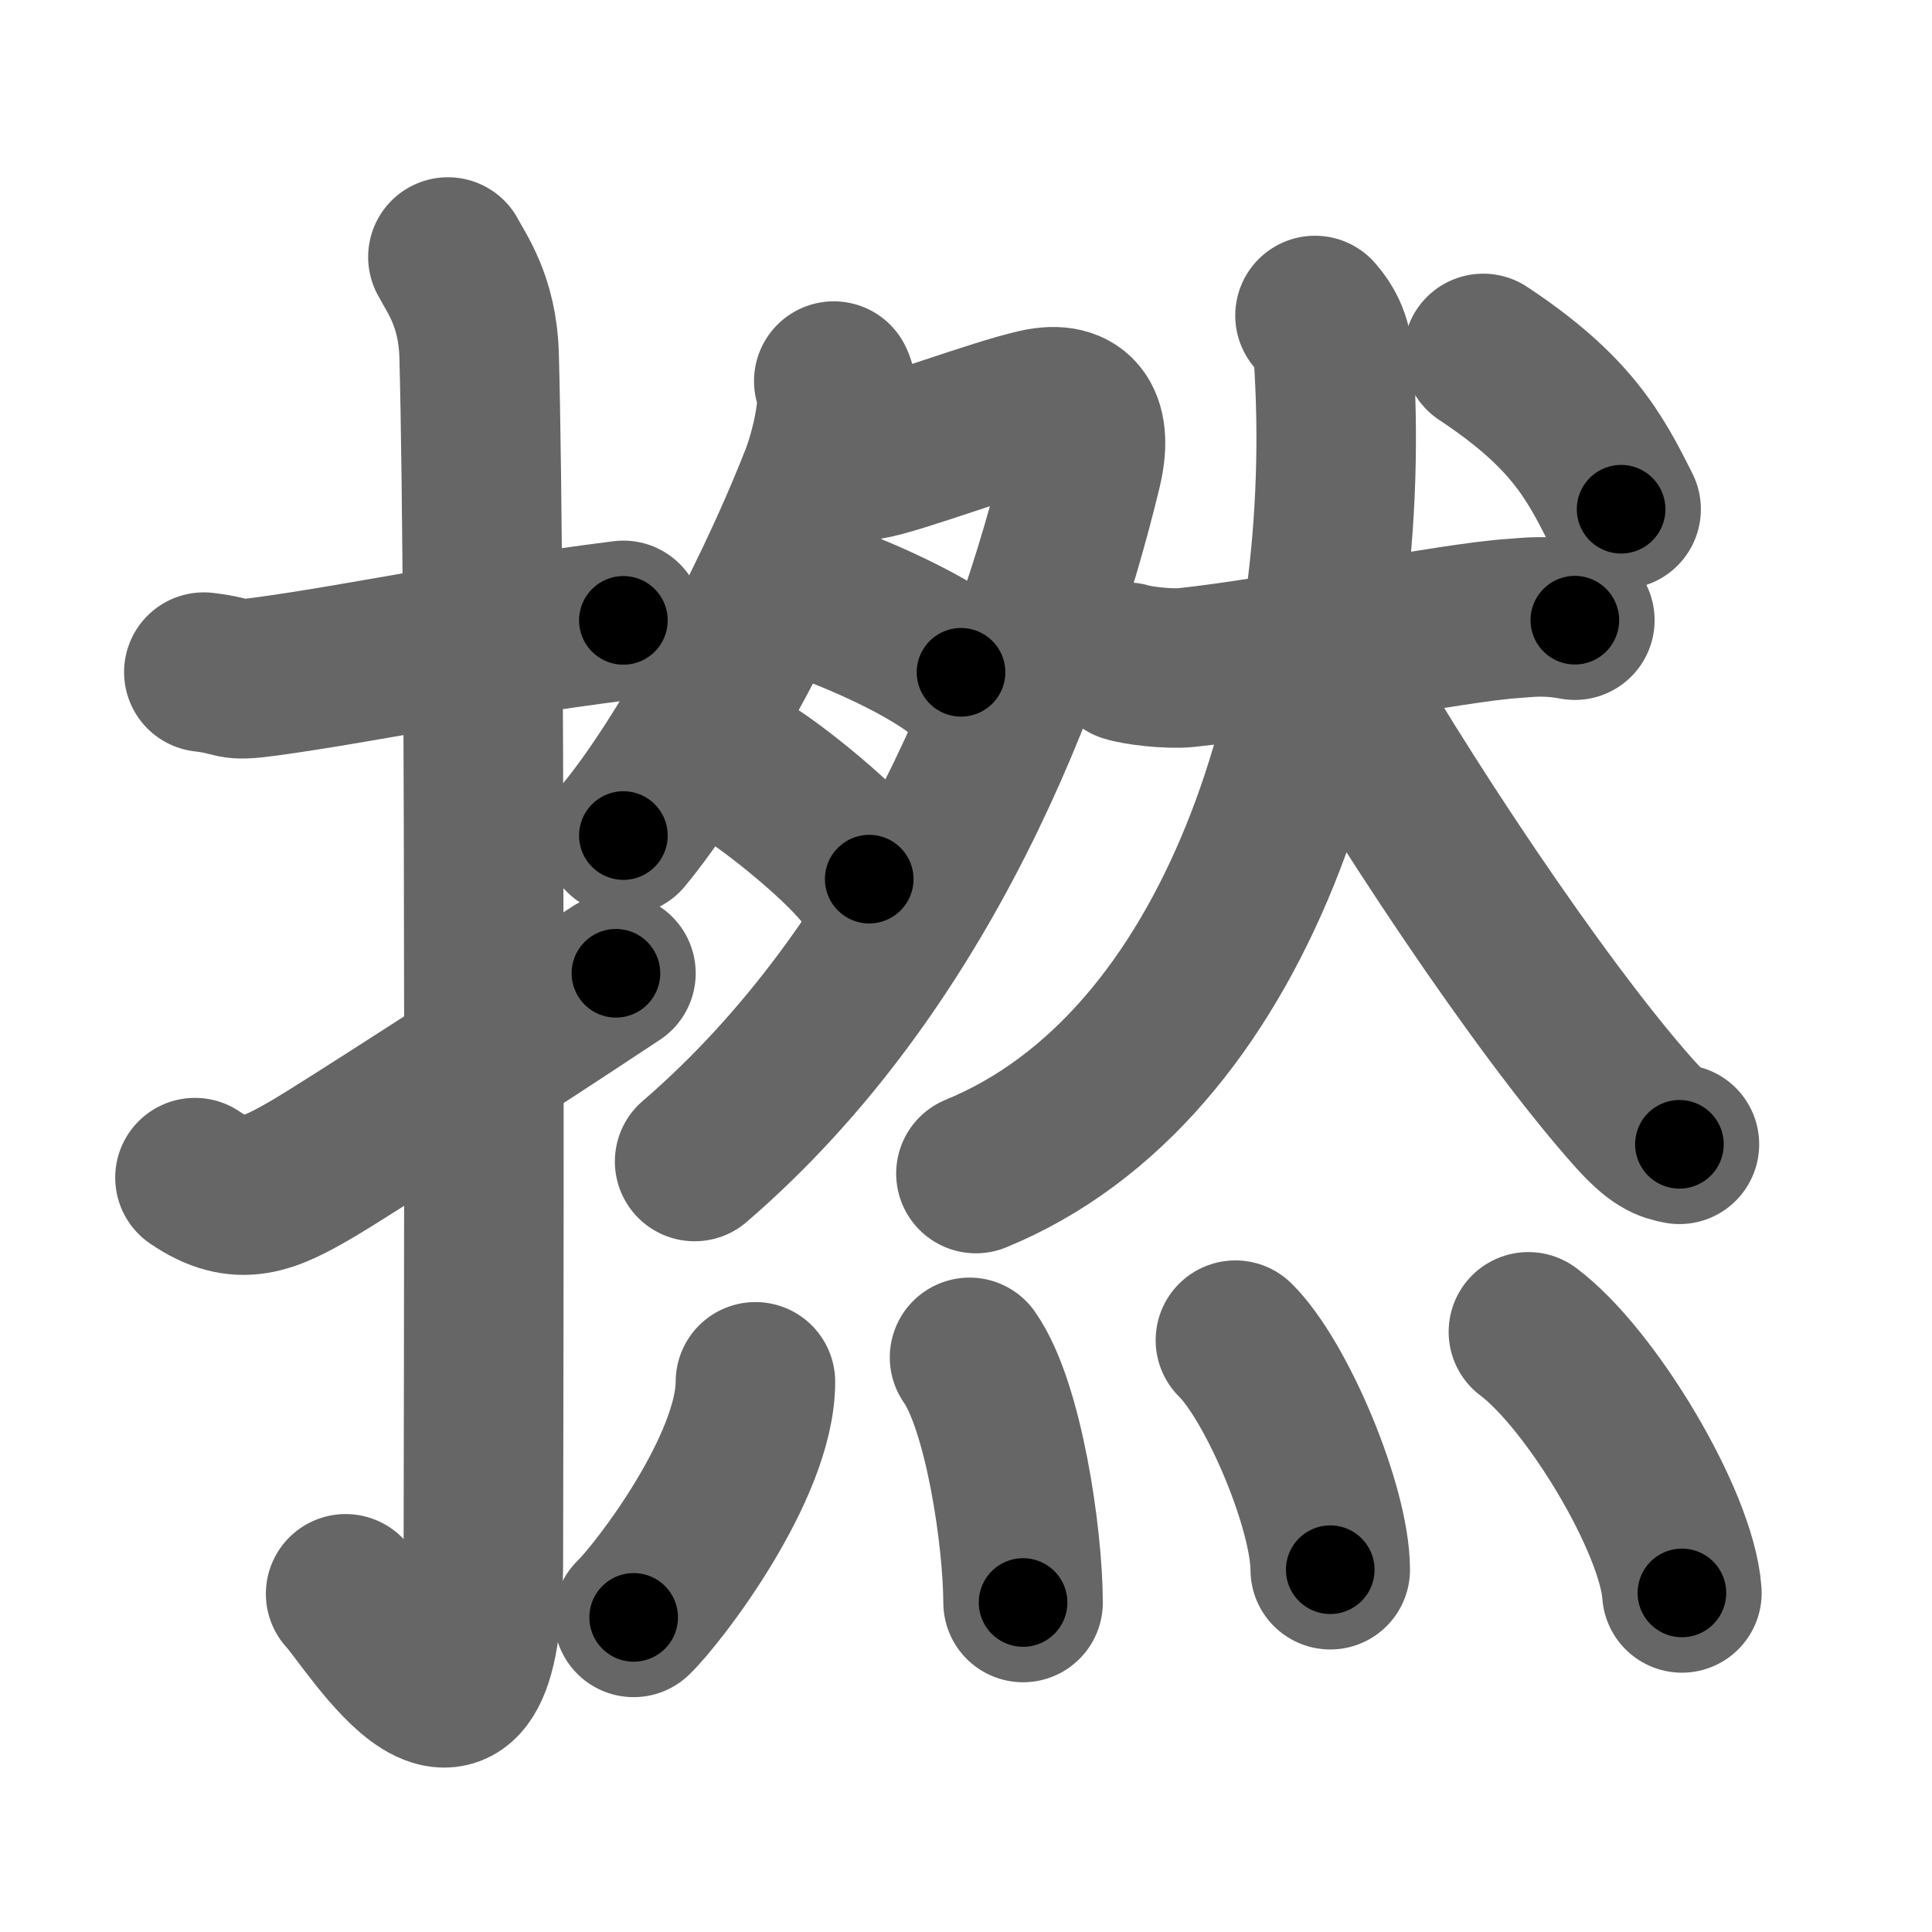 <svg xmlns="http://www.w3.org/2000/svg" width="109" height="109" viewBox="0 0 109 109" id="649a"><g fill="none" stroke="#666" stroke-width="9" stroke-linecap="round" stroke-linejoin="round"><g><g><path d="M11.5,37.92c2.08,0.25,1.27,0.55,3.5,0.25c5.5-0.75,11-2,20.17-3.17" /><path d="M25.27,14.5c0.48,0.92,1.67,2.49,1.76,5.52c0.4,14.55,0.24,62.94,0.24,67.9c0,14.25-6.32,3.53-7.77,2" /><path d="M11,66.44c2.54,1.74,4.18,0.94,6.73-0.55c1.5-0.88,10.66-6.76,17.02-10.98" /></g><g><g><g><path d="M47.04,21.5c0.54,1.05-0.27,4.2-0.8,5.52c-2.98,7.59-7.79,16.18-11.07,20.12" /><path d="M48.99,25.95c1.62-0.26,7.19-2.37,9.53-2.89c2.34-0.53,3.14,0.85,2.52,3.42C58.25,38,52,54.5,39.19,65.53" /><path d="M46.08,33.88c1.16,0.31,5.81,2.18,8.14,4.05" /><path d="M42.09,43.52c1.44,0.81,5.75,4.26,6.95,6.08" /></g><g><g><path d="M63.58,37.36c0.53,0.18,2.34,0.41,3.37,0.3c5.36-0.56,14.88-2.54,18.47-2.77c0.74-0.05,1.78-0.21,3.43,0.1" /><path d="M74.19,17.8c0.62,0.73,1,1.45,1.08,2.89c1.09,18.87-5.53,39.5-20.21,45.52" /><path d="M74.37,36.75c4.38,7.83,12.47,20.03,17.77,25.99c1.38,1.56,1.95,1.69,2.61,1.82" /></g><g><path d="M83.68,19.94c4.91,3.25,6.26,5.74,7.78,8.79" /></g></g></g><g><path d="M42.62,77.96c0,4.81-5.45,11.92-6.87,13.29" /><path d="M54.7,76.58c1.93,2.75,3.01,10.15,3.02,13.83" /><path d="M69.7,75.61c2.33,2.3,5.34,9.42,5.35,12.95" /><path d="M86.23,75.14c3.51,2.62,8.38,10.71,8.66,14.73" /></g></g></g></g><g fill="none" stroke="#000" stroke-width="5" stroke-linecap="round" stroke-linejoin="round"><path d="M11.5,37.92c2.08,0.25,1.27,0.55,3.5,0.25c5.5-0.75,11-2,20.17-3.17" stroke-dasharray="23.964" stroke-dashoffset="23.964"><animate attributeName="stroke-dashoffset" values="23.964;23.964;0" dur="0.24s" fill="freeze" begin="0s;649a.click" /></path><path d="M25.27,14.5c0.48,0.92,1.67,2.49,1.76,5.52c0.4,14.55,0.24,62.94,0.24,67.9c0,14.25-6.32,3.53-7.77,2" stroke-dasharray="89.803" stroke-dashoffset="89.803"><animate attributeName="stroke-dashoffset" values="89.803" fill="freeze" begin="649a.click" /><animate attributeName="stroke-dashoffset" values="89.803;89.803;0" keyTimes="0;0.262;1" dur="0.915s" fill="freeze" begin="0s;649a.click" /></path><path d="M11,66.44c2.54,1.74,4.18,0.94,6.73-0.55c1.5-0.88,10.66-6.76,17.02-10.98" stroke-dasharray="27.541" stroke-dashoffset="27.541"><animate attributeName="stroke-dashoffset" values="27.541" fill="freeze" begin="649a.click" /><animate attributeName="stroke-dashoffset" values="27.541;27.541;0" keyTimes="0;0.769;1" dur="1.19s" fill="freeze" begin="0s;649a.click" /></path><path d="M47.04,21.5c0.54,1.05-0.27,4.2-0.8,5.52c-2.98,7.59-7.79,16.18-11.07,20.12" stroke-dasharray="28.708" stroke-dashoffset="28.708"><animate attributeName="stroke-dashoffset" values="28.708" fill="freeze" begin="649a.click" /><animate attributeName="stroke-dashoffset" values="28.708;28.708;0" keyTimes="0;0.806;1" dur="1.477s" fill="freeze" begin="0s;649a.click" /></path><path d="M48.99,25.95c1.62-0.26,7.19-2.37,9.53-2.89c2.34-0.53,3.14,0.85,2.52,3.42C58.25,38,52,54.5,39.19,65.53" stroke-dasharray="60.965" stroke-dashoffset="60.965"><animate attributeName="stroke-dashoffset" values="60.965" fill="freeze" begin="649a.click" /><animate attributeName="stroke-dashoffset" values="60.965;60.965;0" keyTimes="0;0.763;1" dur="1.935s" fill="freeze" begin="0s;649a.click" /></path><path d="M46.08,33.88c1.16,0.31,5.81,2.18,8.14,4.05" stroke-dasharray="9.132" stroke-dashoffset="9.132"><animate attributeName="stroke-dashoffset" values="9.132" fill="freeze" begin="649a.click" /><animate attributeName="stroke-dashoffset" values="9.132;9.132;0" keyTimes="0;0.955;1" dur="2.026s" fill="freeze" begin="0s;649a.click" /></path><path d="M42.09,43.52c1.44,0.81,5.75,4.26,6.95,6.08" stroke-dasharray="9.278" stroke-dashoffset="9.278"><animate attributeName="stroke-dashoffset" values="9.278" fill="freeze" begin="649a.click" /><animate attributeName="stroke-dashoffset" values="9.278;9.278;0" keyTimes="0;0.956;1" dur="2.119s" fill="freeze" begin="0s;649a.click" /></path><path d="M63.58,37.36c0.53,0.18,2.34,0.41,3.37,0.3c5.36-0.56,14.88-2.54,18.47-2.77c0.74-0.05,1.78-0.21,3.43,0.1" stroke-dasharray="25.524" stroke-dashoffset="25.524"><animate attributeName="stroke-dashoffset" values="25.524" fill="freeze" begin="649a.click" /><animate attributeName="stroke-dashoffset" values="25.524;25.524;0" keyTimes="0;0.893;1" dur="2.374s" fill="freeze" begin="0s;649a.click" /></path><path d="M74.19,17.8c0.62,0.73,1,1.45,1.08,2.89c1.09,18.87-5.53,39.5-20.21,45.52" stroke-dasharray="55.973" stroke-dashoffset="55.973"><animate attributeName="stroke-dashoffset" values="55.973" fill="freeze" begin="649a.click" /><animate attributeName="stroke-dashoffset" values="55.973;55.973;0" keyTimes="0;0.809;1" dur="2.934s" fill="freeze" begin="0s;649a.click" /></path><path d="M74.37,36.75c4.38,7.83,12.47,20.03,17.77,25.99c1.38,1.56,1.95,1.69,2.61,1.82" stroke-dasharray="34.782" stroke-dashoffset="34.782"><animate attributeName="stroke-dashoffset" values="34.782" fill="freeze" begin="649a.click" /><animate attributeName="stroke-dashoffset" values="34.782;34.782;0" keyTimes="0;0.894;1" dur="3.282s" fill="freeze" begin="0s;649a.click" /></path><path d="M83.68,19.94c4.91,3.25,6.26,5.74,7.78,8.79" stroke-dasharray="11.919" stroke-dashoffset="11.919"><animate attributeName="stroke-dashoffset" values="11.919" fill="freeze" begin="649a.click" /><animate attributeName="stroke-dashoffset" values="11.919;11.919;0" keyTimes="0;0.965;1" dur="3.401s" fill="freeze" begin="0s;649a.click" /></path><path d="M42.62,77.96c0,4.81-5.45,11.92-6.87,13.29" stroke-dasharray="15.22" stroke-dashoffset="15.22"><animate attributeName="stroke-dashoffset" values="15.22" fill="freeze" begin="649a.click" /><animate attributeName="stroke-dashoffset" values="15.22;15.22;0" keyTimes="0;0.957;1" dur="3.553s" fill="freeze" begin="0s;649a.click" /></path><path d="M54.7,76.58c1.93,2.75,3.01,10.15,3.02,13.83" stroke-dasharray="14.293" stroke-dashoffset="14.293"><animate attributeName="stroke-dashoffset" values="14.293" fill="freeze" begin="649a.click" /><animate attributeName="stroke-dashoffset" values="14.293;14.293;0" keyTimes="0;0.961;1" dur="3.696s" fill="freeze" begin="0s;649a.click" /></path><path d="M69.7,75.61c2.33,2.3,5.34,9.42,5.35,12.95" stroke-dasharray="14.224" stroke-dashoffset="14.224"><animate attributeName="stroke-dashoffset" values="14.224" fill="freeze" begin="649a.click" /><animate attributeName="stroke-dashoffset" values="14.224;14.224;0" keyTimes="0;0.963;1" dur="3.838s" fill="freeze" begin="0s;649a.click" /></path><path d="M86.23,75.14c3.51,2.62,8.38,10.71,8.66,14.73" stroke-dasharray="17.397" stroke-dashoffset="17.397"><animate attributeName="stroke-dashoffset" values="17.397" fill="freeze" begin="649a.click" /><animate attributeName="stroke-dashoffset" values="17.397;17.397;0" keyTimes="0;0.957;1" dur="4.012s" fill="freeze" begin="0s;649a.click" /></path></g></svg>